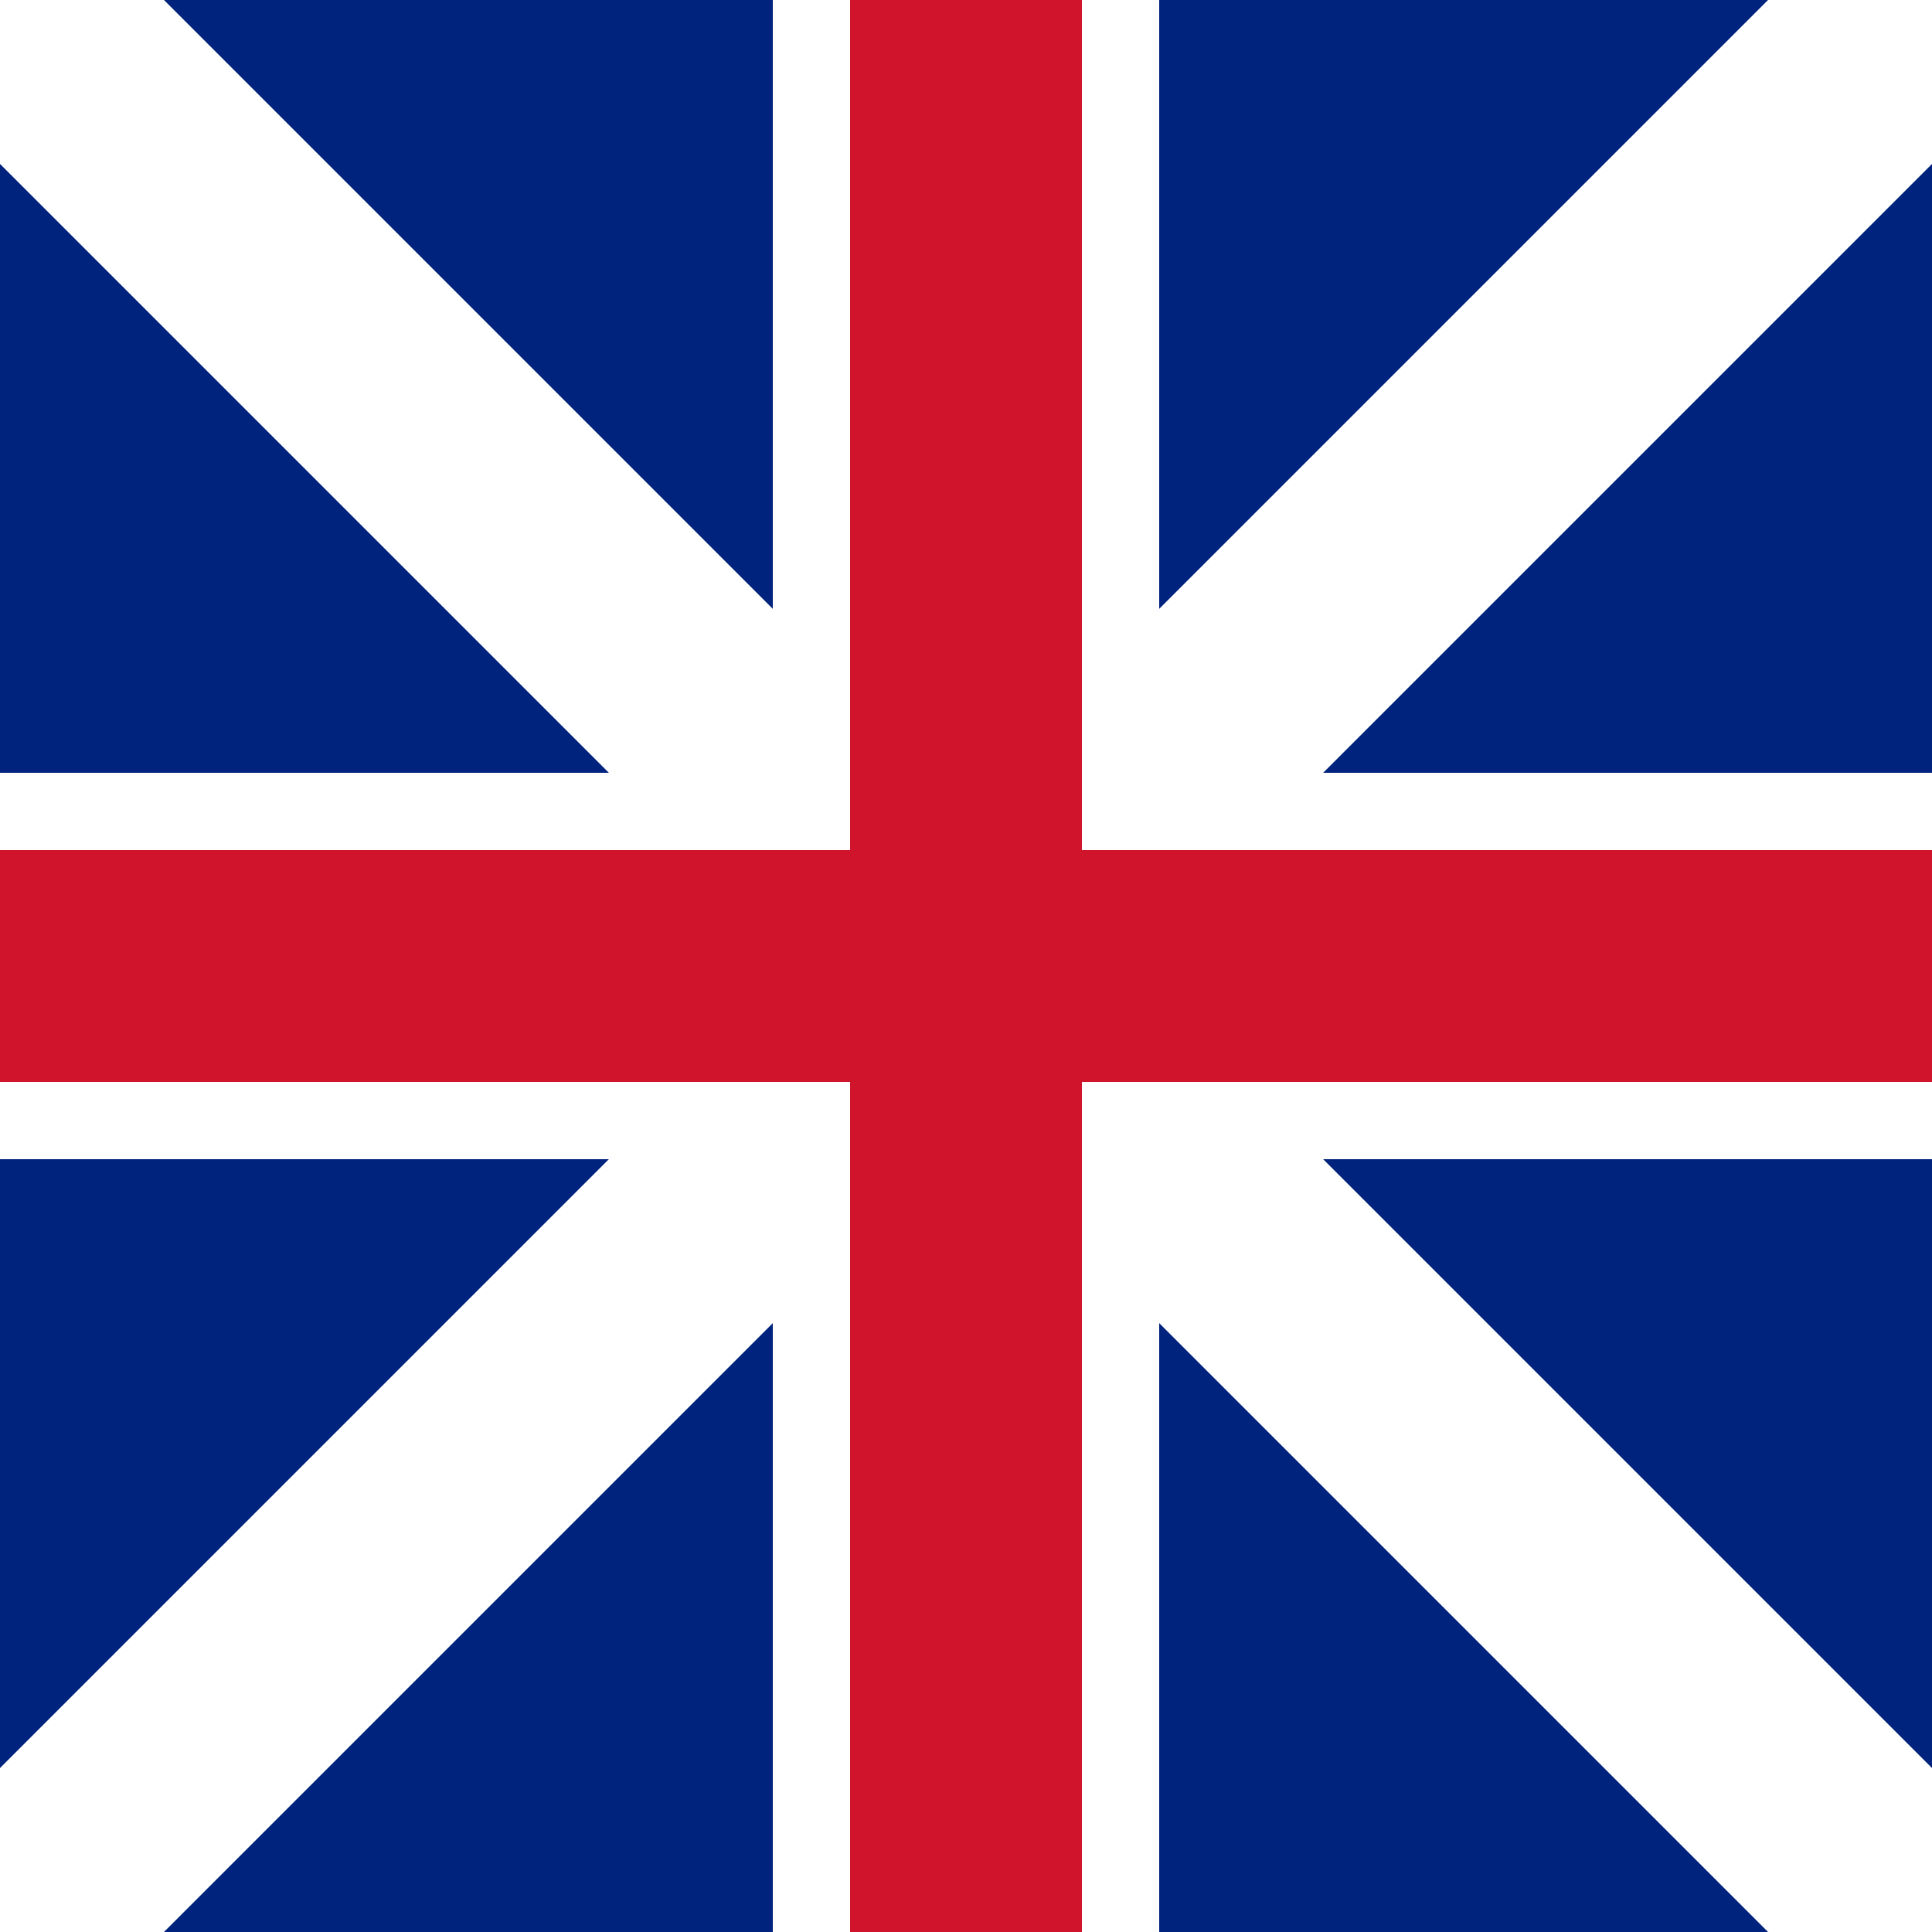 <?xml version="1.0" encoding="UTF-8"?>
<svg xmlns="http://www.w3.org/2000/svg" width="100" height="100" viewBox="0,0 25,25">
	<rect width="25" height="25" fill="#00247d"/>
	<path d="M 0,0 L 25,25 M 25,0 L 0,25" stroke="#fff" stroke-width="3"/>
	<path d="M 12.5,0 V 25 M 0,12.5 H 25" stroke="#fff" stroke-width="5"/>
	<path d="M 12.5,0 V 25 M 0,12.5 H 25" stroke="#cf142b" stroke-width="3"/>
</svg>